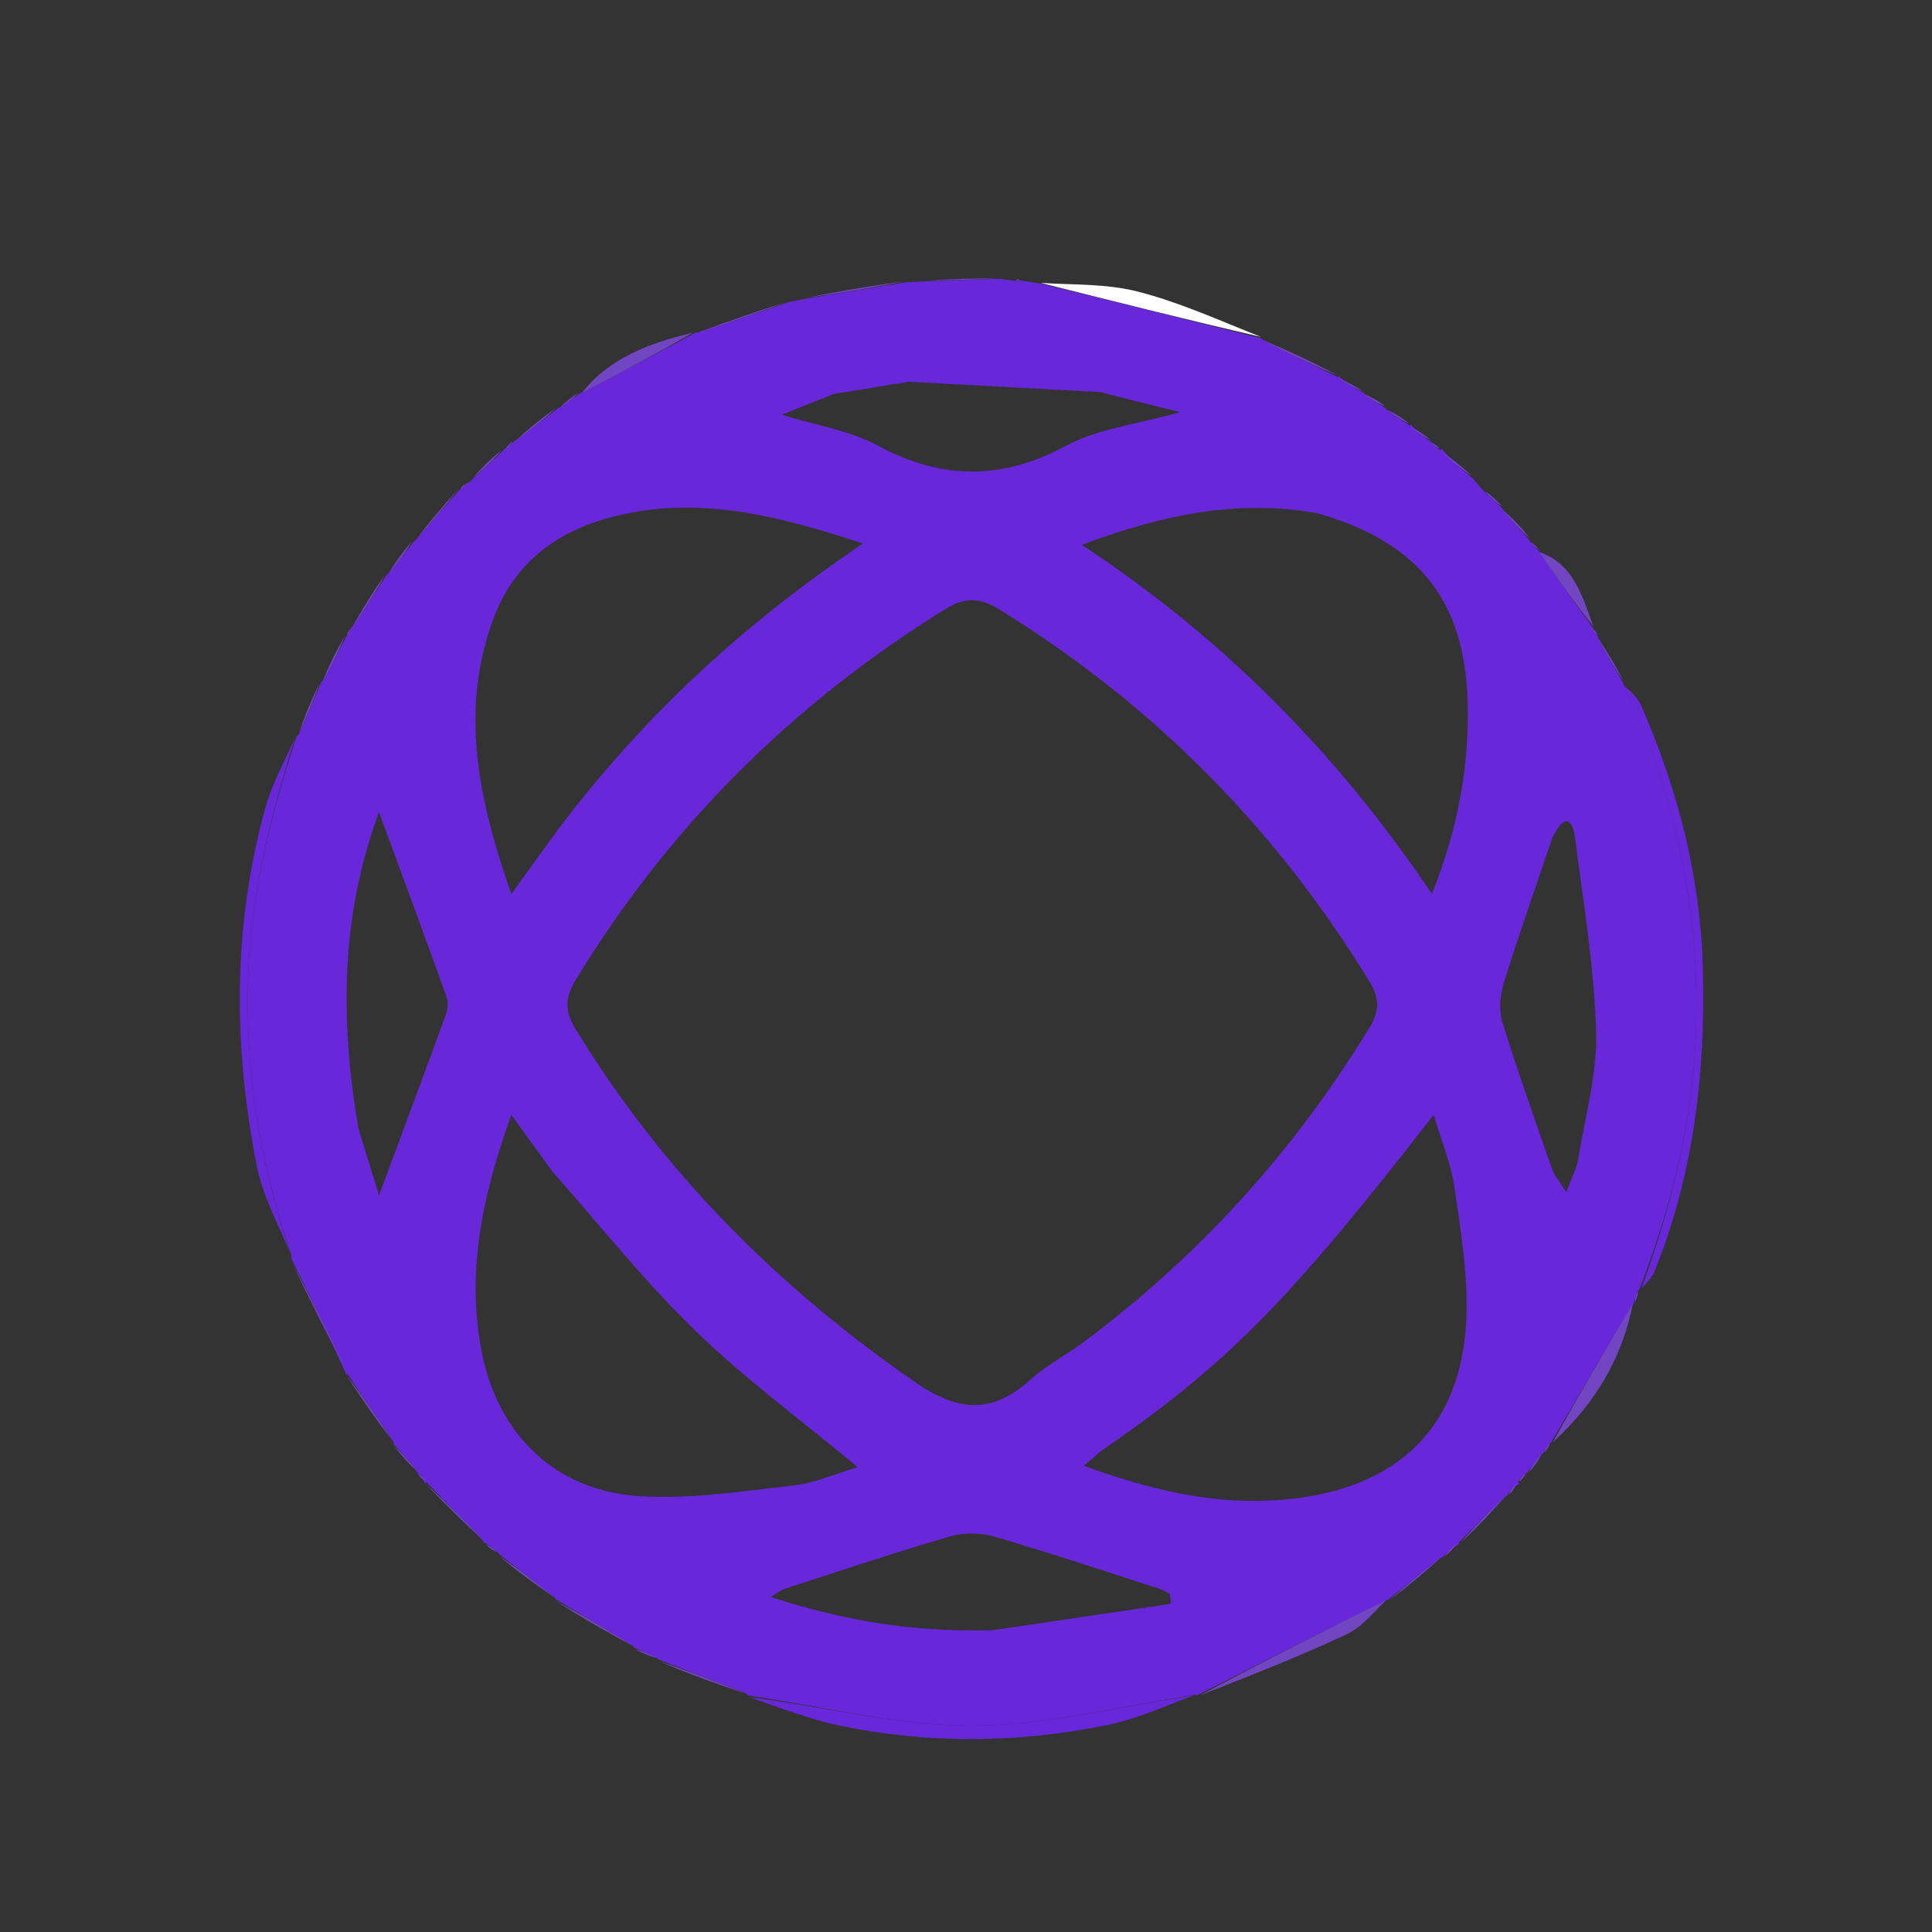 <svg version="1.1" id="Layer_1" xmlns="http://www.w3.org/2000/svg" xmlns:xlink="http://www.w3.org/1999/xlink" x="0px" y="0px"
	 width="100%" viewBox="0 0 320 320" enable-background="new 0 0 320 320" xml:space="preserve">
<rect x="0" y="0" width="320" height="320" fill="#333333" stroke="none"/>
<path fill="none"  stroke="none" 
	d="
M185,321 
	C123.333,321 62.167,321 1,321 
	C1,214.333 1,107.667 1,1 
	C107.667,1 214.333,1 321,1 
	C321,107.667 321,214.333 321,321 
	C275.833,321 230.667,321 185,321 
M251.961,245.29 
	C252.294,244.827 252.627,244.364 252.965,243.967 
	C252.965,243.967 252.9,243.958 253.563,243.798 
	C254.251,242.749 254.939,241.7 255.684,240.748 
	C255.684,240.748 255.583,240.698 256.092,240.399 
	C256.377,239.894 256.661,239.388 256.956,238.951 
	C256.956,238.951 256.887,238.953 257.553,238.783 
	C264.279,232.426 268.731,224.776 270.724,215.818 
	C270.724,215.818 270.608,215.856 271.053,215.414 
	C271.193,214.824 271.333,214.235 271.473,213.6 
	C271.473,213.6 271.51,213.574 272.177,213.353 
	C272.81,212.422 273.634,211.568 274.046,210.548 
	C280.507,194.552 282.484,177.898 282.058,160.721 
	C281.675,145.295 277.934,130.812 271.806,116.825 
	C271.188,115.415 269.838,114.326 268.896,113.099 
	C268.896,113.099 268.877,113.166 268.92,112.381 
	C267.471,110.029 266.022,107.678 264.647,105.32 
	C264.647,105.32 264.649,105.394 264.498,104.88 
	C264.289,104.592 264.081,104.304 263.95,104.05 
	C263.95,104.05 263.917,104.127 263.906,103.373 
	C262.016,98.448 260.479,93.261 254.907,91.102 
	C254.907,91.102 254.879,91.167 254.717,90.616 
	C254.282,90.272 253.846,89.929 253.314,89.566 
	C253.314,89.566 253.326,89.469 253.408,88.76 
	C251.873,87.217 250.337,85.674 248.872,84.133 
	C248.872,84.133 248.862,84.202 248.742,83.524 
	C247.751,82.695 246.76,81.865 245.28,80.834 
	C244.834,80.301 244.387,79.769 243.804,78.531 
	C242.056,77.203 240.307,75.874 239.001,74.045 
	C238.852,74.21 238.702,74.374 238.317,74.002 
	C237.841,73.687 237.365,73.371 236.954,73.045 
	C236.954,73.045 236.949,73.111 236.77,72.445 
	C235.695,71.812 234.621,71.178 233.82,70.018 
	C233.724,70.193 233.629,70.368 233.388,69.853 
	C232.105,69.107 230.822,68.361 229.473,67.632 
	C229.473,67.632 229.45,67.568 229.285,66.901 
	C228.147,66.295 227.01,65.689 225.95,65.058 
	C225.95,65.058 225.974,65.136 225.622,64.541 
	C224.282,63.85 222.941,63.159 221.959,62.085 
	C221.844,62.217 221.729,62.349 221.411,61.819 
	C217.252,59.893 213.093,57.967 208.988,56.011 
	C208.988,56.011 208.998,56.073 208.608,55.502 
	C201.881,53.035 195.291,50.029 188.382,48.278 
	C183.117,46.943 177.449,47.2 171.165,46.827 
	C170.387,46.688 169.609,46.548 168.736,46.269 
	C168.57,46.171 168.418,46.186 167.37,46.475 
	C166.766,46.375 166.161,46.276 164.852,46.011 
	C161.007,46.118 157.161,46.224 152.543,46.658 
	C151.708,46.688 150.874,46.719 149.295,46.449 
	C143.831,47.404 138.366,48.358 132.253,49.703 
	C131.766,49.801 131.279,49.898 129.968,49.937 
	C124.996,51.684 120.023,53.43 115.082,55.094 
	C115.082,55.094 115.163,55.127 114.365,55.066 
	C107.395,56.855 100.826,59.375 96.06,65.06 
	C96.06,65.06 96.129,65.087 95.422,65.089 
	C94.454,65.915 93.486,66.741 92.473,67.555 
	C92.473,67.555 92.46,67.6 91.733,67.535 
	C89.509,69.398 87.285,71.261 85.059,73.056 
	C85.059,73.056 85.127,73.062 84.572,73.245 
	C84.205,73.674 83.837,74.102 83.324,74.374 
	C83.324,74.374 83.432,74.559 82.735,74.524 
	C81.175,76.094 79.615,77.664 77.917,79.622 
	C77.756,79.868 77.53,80.011 76.755,80.332 
	C76.51,80.611 76.266,80.89 76.045,81.057 
	C76.045,81.057 76.156,81.081 75.471,81.213 
	C73.207,83.97 70.943,86.728 68.697,89.623 
	C68.697,89.623 68.56,89.649 67.866,89.726 
	C66.609,91.529 65.353,93.331 64.071,95.069 
	C64.071,95.069 64.139,95.081 63.462,95.231 
	C61.665,98.192 59.868,101.153 58.038,104.036 
	C58.038,104.036 58.116,104.003 57.747,104.4 
	C57.604,104.729 57.46,105.058 57.316,105.29 
	C57.316,105.29 57.413,105.294 56.742,105.528 
	C55.535,108.072 54.329,110.617 53.101,113.079 
	C53.101,113.079 53.183,113.059 52.572,113.42 
	C51.464,116.168 50.356,118.916 49.312,121.854 
	C49.312,121.854 49.141,121.959 48.623,122.445 
	C47.041,126.238 45.037,129.914 43.946,133.844 
	C38.515,153.407 38.632,173.217 42.499,192.982 
	C43.512,198.158 46.2,203.006 48.305,208.189 
	C48.305,208.189 48.263,208.447 48.217,209.277 
	C51.327,215.372 54.436,221.467 57.121,227.875 
	C57.261,227.773 57.4,227.671 57.472,228.32 
	C60.019,231.897 62.567,235.474 65.277,239.088 
	C65.277,239.088 65.243,239.251 65.408,239.965 
	C66.649,241.289 67.89,242.614 69.061,243.938 
	C69.061,243.938 69.069,243.869 69.255,244.428 
	C69.701,244.787 70.147,245.145 70.236,246.013 
	C70.36,245.845 70.483,245.676 70.591,246.198 
	C73.853,249.31 77.115,252.423 80.233,255.739 
	C80.233,255.739 80.408,255.561 80.58,256.145 
	C81.236,256.54 81.891,256.935 82.661,257.32 
	C82.661,257.32 82.678,257.434 82.736,258.12 
	C85.864,260.392 88.992,262.664 92.054,264.95 
	C92.054,264.95 92.053,264.883 92.228,265.551 
	C96.513,268.016 100.798,270.481 105.02,272.971 
	C105.02,272.971 105.004,272.906 105.41,273.465 
	C106.653,273.943 107.897,274.422 109.077,274.925 
	C109.077,274.925 109.062,274.859 109.317,275.495 
	C114.117,277.247 118.918,278.999 123.864,280.682 
	C123.864,280.682 123.937,280.826 124.389,281.404 
	C129.271,282.897 134.073,284.776 139.049,285.812 
	C153.713,288.864 168.484,288.729 183.131,285.777 
	C188.22,284.751 193.068,282.533 198.13,280.688 
	C198.13,280.688 198.317,280.759 199.204,280.848 
	C207.159,277.504 215.211,274.368 223.016,270.703 
	C225.657,269.463 227.67,266.886 229.972,264.983 
	C229.972,264.983 229.915,264.956 230.646,264.924 
	C233.41,262.576 236.174,260.228 238.948,257.946 
	C238.948,257.946 238.882,257.937 239.527,257.806 
	C240.211,257.043 240.895,256.279 241.969,255.902 
	C241.843,255.769 241.717,255.637 242.299,255.536 
	C244.766,252.89 247.232,250.244 249.713,247.676 
	C249.713,247.676 249.638,247.647 250.256,247.521 
	C250.64,246.85 251.023,246.178 251.963,246.005 
	C251.78,245.838 251.596,245.67 251.961,245.29 
z"/>
<path fill="#6927DA"  stroke="none" 
	d="
M198.317,280.759 
	C198.317,280.759 198.13,280.688 197.667,280.78 
	C185.077,282.654 172.949,285.843 160.826,285.825 
	C148.527,285.808 136.233,282.623 123.937,280.826 
	C123.937,280.826 123.864,280.682 123.499,280.467 
	C118.443,278.454 113.753,276.657 109.062,274.859 
	C109.062,274.859 109.077,274.925 108.892,274.658 
	C107.473,273.895 106.239,273.401 105.004,272.906 
	C105.004,272.906 105.02,272.971 104.874,272.668 
	C100.503,269.871 96.278,267.377 92.053,264.883 
	C92.053,264.883 92.054,264.95 91.912,264.654 
	C88.739,262.05 85.708,259.742 82.678,257.434 
	C82.678,257.434 82.661,257.32 82.445,257.086 
	C81.622,256.421 81.015,255.991 80.408,255.561 
	C80.408,255.561 80.233,255.739 80.134,255.362 
	C76.892,251.826 73.749,248.667 70.606,245.508 
	C70.483,245.676 70.36,245.845 70.297,245.49 
	C69.928,244.602 69.498,244.236 69.069,243.869 
	C69.069,243.869 69.061,243.938 68.989,243.616 
	C67.693,241.946 66.468,240.599 65.243,239.251 
	C65.243,239.251 65.277,239.088 65.112,238.722 
	C62.477,234.76 60.009,231.164 57.54,227.569 
	C57.4,227.671 57.261,227.773 57.223,227.375 
	C54.304,220.732 51.284,214.59 48.263,208.447 
	C48.263,208.447 48.305,208.189 48.21,207.698 
	C43.176,192.801 40.664,178.023 41.06,162.756 
	C41.424,148.681 44.755,135.222 49.141,121.959 
	C49.141,121.959 49.312,121.854 49.551,121.508 
	C50.921,118.461 52.052,115.76 53.183,113.059 
	C53.183,113.059 53.101,113.079 53.38,112.908 
	C54.911,110.256 56.162,107.775 57.413,105.294 
	C57.413,105.294 57.316,105.29 57.558,105.184 
	C57.905,104.72 58.01,104.362 58.116,104.003 
	C58.116,104.003 58.038,104.036 58.321,103.869 
	C60.449,100.828 62.294,97.955 64.139,95.081 
	C64.139,95.081 64.071,95.069 64.368,94.941 
	C65.963,93.092 67.262,91.37 68.56,89.649 
	C68.56,89.649 68.697,89.623 68.947,89.363 
	C71.517,86.429 73.837,83.755 76.156,81.081 
	C76.156,81.081 76.045,81.057 76.311,81.02 
	C76.798,80.673 77.018,80.362 77.239,80.051 
	C77.53,80.011 77.756,79.868 78.301,79.312 
	C80.267,77.521 81.849,76.04 83.432,74.559 
	C83.432,74.559 83.324,74.374 83.66,74.339 
	C84.373,73.891 84.75,73.476 85.127,73.062 
	C85.127,73.062 85.059,73.056 85.383,72.983 
	C87.959,71.14 90.209,69.37 92.46,67.6 
	C92.46,67.6 92.473,67.555 92.795,67.45 
	C94.121,66.592 95.125,65.839 96.129,65.087 
	C96.129,65.087 96.06,65.06 96.399,65.03 
	C102.88,61.709 109.022,58.418 115.163,55.127 
	C115.163,55.127 115.082,55.094 115.454,55.103 
	C120.815,53.406 125.803,51.701 130.792,49.996 
	C131.279,49.898 131.766,49.801 132.969,49.572 
	C139.136,48.543 144.587,47.646 150.039,46.749 
	C150.874,46.719 151.708,46.688 153.347,46.6 
	C157.953,46.421 161.755,46.299 165.557,46.177 
	C166.161,46.276 166.766,46.375 167.948,46.496 
	C168.526,46.517 168.832,46.409 168.832,46.409 
	C169.609,46.548 170.387,46.688 171.974,46.897 
	C184.855,50.003 196.927,53.038 208.998,56.073 
	C208.998,56.073 208.988,56.011 209.171,56.303 
	C213.441,58.557 217.527,60.519 221.614,62.481 
	C221.729,62.349 221.844,62.217 221.973,62.532 
	C223.317,63.699 224.645,64.417 225.974,65.136 
	C225.974,65.136 225.95,65.058 226.078,65.34 
	C227.288,66.271 228.369,66.92 229.45,67.568 
	C229.45,67.568 229.473,67.632 229.701,67.867 
	C231.13,68.915 232.331,69.729 233.533,70.542 
	C233.629,70.368 233.724,70.193 233.871,70.526 
	C234.931,71.727 235.94,72.419 236.949,73.111 
	C236.949,73.111 236.954,73.045 237.036,73.318 
	C237.595,73.907 238.074,74.223 238.553,74.539 
	C238.702,74.374 238.852,74.21 238.97,74.553 
	C240.606,76.453 242.273,77.844 243.941,79.236 
	C244.387,79.769 244.834,80.301 245.659,81.23 
	C246.979,82.485 247.921,83.343 248.862,84.202 
	C248.862,84.202 248.872,84.133 248.938,84.443 
	C250.444,86.325 251.885,87.897 253.326,89.469 
	C253.326,89.469 253.314,89.566 253.48,89.829 
	C254.057,90.45 254.468,90.809 254.879,91.167 
	C254.879,91.167 254.907,91.102 254.968,91.438 
	C257.992,95.891 260.954,100.009 263.917,104.127 
	C263.917,104.127 263.95,104.05 263.931,104.316 
	C264.158,104.853 264.404,105.123 264.649,105.394 
	C264.649,105.394 264.647,105.32 264.705,105.663 
	C266.134,108.393 267.506,110.779 268.877,113.166 
	C268.877,113.166 268.896,113.099 268.915,113.462 
	C277.686,132.202 281.716,151.556 280.865,171.899 
	C280.26,186.348 276.718,200.152 271.51,213.574 
	C271.51,213.574 271.473,213.6 271.274,213.851 
	C270.919,214.686 270.764,215.271 270.608,215.856 
	C270.608,215.856 270.724,215.818 270.466,216.006 
	C265.767,223.781 261.327,231.367 256.887,238.953 
	C256.887,238.953 256.956,238.951 256.681,239.05 
	C256.131,239.665 255.857,240.181 255.583,240.698 
	C255.583,240.698 255.684,240.748 255.374,240.834 
	C254.342,241.933 253.621,242.946 252.9,243.958 
	C252.9,243.958 252.965,243.967 252.688,244.033 
	C252.078,244.566 251.746,245.035 251.413,245.503 
	C251.596,245.67 251.78,245.838 251.444,245.907 
	C250.495,246.422 250.067,247.035 249.638,247.647 
	C249.638,247.647 249.713,247.676 249.405,247.788 
	C246.596,250.434 244.093,252.969 241.591,255.504 
	C241.717,255.637 241.843,255.769 241.494,255.837 
	C240.307,256.493 239.594,257.215 238.882,257.937 
	C238.882,257.937 238.948,257.946 238.627,258.04 
	C235.509,260.409 232.712,262.682 229.915,264.956 
	C229.915,264.956 229.972,264.983 229.626,265.025 
	C218.96,270.297 208.638,275.528 198.317,280.759 
M182.258,64.937 
	C171.842,64.383 161.425,63.829 150.297,63.219 
	C149.85,63.366 149.403,63.512 148.2,63.58 
	C145.133,64.119 142.065,64.658 138.258,65.198 
	C135.606,66.252 132.954,67.306 129.466,68.692 
	C135.301,70.494 140.731,71.304 145.28,73.751 
	C155.879,79.451 165.808,79.634 176.538,73.849 
	C181.795,71.015 188.204,70.316 195.457,68.264 
	C190.399,67.017 186.716,66.109 182.258,64.937 
M179.073,222.597 
	C198.427,208.244 214.319,190.755 226.844,170.161 
	C228.531,167.387 228.526,165.354 226.799,162.532 
	C211.242,137.1 190.868,116.553 165.465,100.915 
	C162.147,98.872 159.723,98.934 156.461,100.956 
	C131.253,116.578 110.834,136.887 95.391,162.24 
	C93.587,165.202 93.474,167.388 95.283,170.36 
	C109.712,194.068 128.782,213.148 151.563,228.921 
	C158.781,233.919 164.376,234.213 170.74,228.457 
	C173.063,226.356 175.899,224.822 179.073,222.597 
M218.229,85.016 
	C204.945,82.611 192.405,85.311 179.179,90.229 
	C202.77,105.806 221.541,124.856 237.176,148.068 
	C241.473,137.283 243.345,127.053 243.087,116.422 
	C242.68,99.658 235.122,89.839 218.229,85.016 
M92.619,137.141 
	C106.434,118.848 123.004,103.434 142.939,90.027 
	C128.133,85.146 114.411,81.749 99.96,86.029 
	C91.32,88.587 84.912,93.887 81.742,102.427 
	C76.058,117.737 79.27,132.51 84.687,148.094 
	C87.566,144.097 89.869,140.9 92.619,137.141 
M182.246,240.418 
	C181.459,241.101 180.673,241.784 179.522,242.784 
	C189.808,246.527 199.814,249.02 210.211,248.546 
	C230.807,247.607 242.342,236.863 242.894,217.819 
	C243.098,210.763 241.922,203.622 240.891,196.591 
	C240.322,192.713 238.749,188.982 237.466,184.635 
	C213.245,215.833 203.14,226.042 182.246,240.418 
M91.466,194.016 
	C89.357,191.1 87.248,188.185 84.686,184.645 
	C79.908,198.009 77.132,210.792 79.849,224.201 
	C82.587,237.722 92.058,246.91 105.826,247.809 
	C114.304,248.363 122.947,246.991 131.465,246.032 
	C135.045,245.629 138.494,244.059 142.062,243.002 
	C132.676,235.207 123.412,228.393 115.223,220.469 
	C106.897,212.411 99.632,203.259 91.466,194.016 
M164.403,270.022 
	C174.243,268.564 184.084,267.106 193.924,265.648 
	C193.881,265.099 193.838,264.55 193.795,264 
	C193.236,263.723 192.702,263.368 192.114,263.179 
	C182.979,260.244 173.877,257.192 164.668,254.508 
	C162.39,253.845 159.593,253.822 157.321,254.484 
	C148.116,257.169 139.019,260.226 129.894,263.181 
	C129.24,263.393 128.678,263.891 127.657,264.507 
	C139.657,268.445 151.368,270.377 164.403,270.022 
M257.128,138.733 
	C254.422,146.733 251.604,154.697 249.089,162.756 
	C248.462,164.764 248.216,167.26 248.819,169.217 
	C251.357,177.445 254.261,185.561 257.094,193.696 
	C257.421,194.635 258.145,195.435 259.414,197.468 
	C260.382,194.852 261.158,193.463 261.398,191.987 
	C262.545,184.953 264.566,177.866 264.362,170.854 
	C264.051,160.147 262.255,149.474 260.883,138.813 
	C260.589,136.528 259.521,133.91 257.128,138.733 
M59.383,187.003 
	C60.418,190.343 61.452,193.683 62.782,197.98 
	C66.874,186.949 70.401,177.504 73.849,168.031 
	C74.166,167.162 74.279,166.001 73.977,165.159 
	C70.416,155.243 66.758,145.362 62.771,134.508 
	C56.414,151.803 56.279,168.861 59.383,187.003 
z"/>
<path fill="#6927DA"  stroke="none" 
	d="
M271.844,213.463 
	C276.718,200.152 280.26,186.348 280.865,171.899 
	C281.716,151.556 277.686,132.202 268.88,113.457 
	C269.838,114.326 271.188,115.415 271.806,116.825 
	C277.934,130.812 281.675,145.295 282.058,160.721 
	C282.484,177.898 280.507,194.552 274.046,210.548 
	C273.634,211.568 272.81,212.422 271.844,213.463 
z"/>
<path fill="#6927DA"  stroke="none" 
	d="
M48.882,122.202 
	C44.755,135.222 41.424,148.681 41.06,162.756 
	C40.664,178.023 43.176,192.801 48.117,207.606 
	C46.2,203.006 43.512,198.158 42.499,192.982 
	C38.632,173.217 38.515,153.407 43.946,133.844 
	C45.037,129.914 47.041,126.238 48.882,122.202 
z"/>
<path fill="#6927DA"  stroke="none" 
	d="
M124.163,281.115 
	C136.233,282.623 148.527,285.808 160.826,285.825 
	C172.949,285.843 185.077,282.654 197.615,280.865 
	C193.068,282.533 188.22,284.751 183.131,285.777 
	C168.484,288.729 153.713,288.864 139.049,285.812 
	C134.073,284.776 129.271,282.897 124.163,281.115 
z"/>
<path fill="#FFFFFF"  stroke="none" 
	d="
M208.803,55.787 
	C196.927,53.038 184.855,50.003 172.372,46.858 
	C177.449,47.2 183.117,46.943 188.382,48.278 
	C195.291,50.029 201.881,53.035 208.803,55.787 
z"/>
<path fill="#7245C2" opacity="1" stroke="none" 
	d="
M198.761,280.803 
	C208.638,275.528 218.96,270.297 229.625,264.993 
	C227.67,266.886 225.657,269.463 223.016,270.703 
	C215.211,274.368 207.159,277.504 198.761,280.803 
z"/>
<path fill="#7245C2" opacity="1" stroke="none" 
	d="
M257.22,238.868 
	C261.327,231.367 265.767,223.781 270.445,215.949 
	C268.731,224.776 264.279,232.426 257.22,238.868 
z"/>
<path fill="#7245C2" opacity="1" stroke="none" 
	d="
M114.764,55.096 
	C109.022,58.418 102.88,61.709 96.386,65.065 
	C100.826,59.375 107.395,56.855 114.764,55.096 
z"/>
<path fill="#7245C2" opacity="1" stroke="none" 
	d="
M48.24,208.862 
	C51.284,214.59 54.304,220.732 57.435,227.219 
	C54.436,221.467 51.327,215.372 48.24,208.862 
z"/>
<path fill="#7245C2" opacity="1" stroke="none" 
	d="
M263.911,103.75 
	C260.954,100.009 257.992,95.891 254.933,91.442 
	C260.479,93.261 262.016,98.448 263.911,103.75 
z"/>
<path fill="#7245C2" opacity="1" stroke="none" 
	d="
M109.189,275.177 
	C113.753,276.657 118.443,278.454 123.426,280.502 
	C118.918,278.999 114.117,277.247 109.189,275.177 
z"/>
<path fill="#7245C2" opacity="1" stroke="none" 
	d="
M149.667,46.599 
	C144.587,47.646 139.136,48.543 133.293,49.377 
	C138.366,48.358 143.831,47.404 149.667,46.599 
z"/>
<path fill="#7245C2" opacity="1" stroke="none" 
	d="
M130.38,49.967 
	C125.803,51.701 120.815,53.406 115.438,55.144 
	C120.023,53.43 124.996,51.684 130.38,49.967 
z"/>
<path fill="#7245C2" opacity="1" stroke="none" 
	d="
M92.14,265.217 
	C96.278,267.377 100.503,269.871 104.905,272.656 
	C100.798,270.481 96.513,268.016 92.14,265.217 
z"/>
<path fill="#7245C2" opacity="1" stroke="none" 
	d="
M70.599,245.853 
	C73.749,248.667 76.892,251.826 80.206,255.26 
	C77.115,252.423 73.853,249.31 70.599,245.853 
z"/>
<path fill="#7245C2" opacity="1" stroke="none" 
	d="
M57.506,227.945 
	C60.009,231.164 62.477,234.76 65.03,238.703 
	C62.567,235.474 60.019,231.897 57.506,227.945 
z"/>
<path fill="#7245C2" opacity="1" stroke="none" 
	d="
M221.512,62.15 
	C217.527,60.519 213.441,58.557 209.144,56.318 
	C213.093,57.967 217.252,59.893 221.512,62.15 
z"/>
<path fill="#7245C2" opacity="1" stroke="none" 
	d="
M75.814,81.147 
	C73.837,83.755 71.517,86.429 68.938,89.294 
	C70.943,86.728 73.207,83.97 75.814,81.147 
z"/>
<path fill="#7245C2" opacity="1" stroke="none" 
	d="
M230.281,264.94 
	C232.712,262.682 235.509,260.409 238.622,258.008 
	C236.174,260.228 233.41,262.576 230.281,264.94 
z"/>
<path fill="#7245C2" opacity="1" stroke="none" 
	d="
M82.707,257.777 
	C85.708,259.742 88.739,262.05 91.944,264.646 
	C88.992,262.664 85.864,260.392 82.707,257.777 
z"/>
<path fill="#7245C2" opacity="1" stroke="none" 
	d="
M241.945,255.52 
	C244.093,252.969 246.596,250.434 249.399,247.748 
	C247.232,250.244 244.766,252.89 241.945,255.52 
z"/>
<path fill="#7245C2" opacity="1" stroke="none" 
	d="
M63.801,95.156 
	C62.294,97.955 60.449,100.828 58.338,103.908 
	C59.868,101.153 61.665,98.192 63.801,95.156 
z"/>
<path fill="#7245C2" opacity="1" stroke="none" 
	d="
M92.097,67.567 
	C90.209,69.37 87.959,71.14 85.384,73.017 
	C87.285,71.261 89.509,69.398 92.097,67.567 
z"/>
<path fill="#7245C2" opacity="1" stroke="none" 
	d="
M268.899,112.773 
	C267.506,110.779 266.134,108.393 264.668,105.666 
	C266.022,107.678 267.471,110.029 268.899,112.773 
z"/>
<path fill="#7245C2" opacity="1" stroke="none" 
	d="
M57.078,105.411 
	C56.162,107.775 54.911,110.256 53.391,112.949 
	C54.329,110.617 55.535,108.072 57.078,105.411 
z"/>
<path fill="#7245C2" opacity="1" stroke="none" 
	d="
M52.877,113.24 
	C52.052,115.76 50.921,118.461 49.519,121.413 
	C50.356,118.916 51.464,116.168 52.877,113.24 
z"/>
<path fill="#7245C2" opacity="1" stroke="none" 
	d="
M253.367,89.114 
	C251.885,87.897 250.444,86.325 248.903,84.442 
	C250.337,85.674 251.873,87.217 253.367,89.114 
z"/>
<path fill="#7245C2" opacity="1" stroke="none" 
	d="
M243.873,78.884 
	C242.273,77.844 240.606,76.453 238.749,74.804 
	C240.307,75.874 242.056,77.203 243.873,78.884 
z"/>
<path fill="#7245C2" opacity="1" stroke="none" 
	d="
M165.205,46.094 
	C161.755,46.299 157.953,46.421 153.733,46.437 
	C157.161,46.224 161.007,46.118 165.205,46.094 
z"/>
<path fill="#7245C2" opacity="1" stroke="none" 
	d="
M68.213,89.688 
	C67.262,91.37 65.963,93.092 64.381,94.974 
	C65.353,93.331 66.609,91.529 68.213,89.688 
z"/>
<path fill="#7245C2" opacity="1" stroke="none" 
	d="
M83.084,74.541 
	C81.849,76.04 80.267,77.521 78.369,79.118 
	C79.615,77.664 81.175,76.094 83.084,74.541 
z"/>
<path fill="#7245C2" opacity="1" stroke="none" 
	d="
M65.326,239.608 
	C66.468,240.599 67.693,241.946 69.024,243.616 
	C67.89,242.614 66.649,241.289 65.326,239.608 
z"/>
<path fill="#7245C2" opacity="1" stroke="none" 
	d="
M233.461,70.197 
	C232.331,69.729 231.13,68.915 229.734,67.859 
	C230.822,68.361 232.105,69.107 233.461,70.197 
z"/>
<path fill="#7245C2" opacity="1" stroke="none" 
	d="
M236.859,72.778 
	C235.94,72.419 234.931,71.727 233.734,70.79 
	C234.621,71.178 235.695,71.812 236.859,72.778 
z"/>
<path fill="#7245C2" opacity="1" stroke="none" 
	d="
M253.231,243.878 
	C253.621,242.946 254.342,241.933 255.345,240.786 
	C254.939,241.7 254.251,242.749 253.231,243.878 
z"/>
<path fill="#7245C2" opacity="1" stroke="none" 
	d="
M225.798,64.839 
	C224.645,64.417 223.317,63.699 221.794,62.724 
	C222.941,63.159 224.282,63.85 225.798,64.839 
z"/>
<path fill="#7245C2" opacity="1" stroke="none" 
	d="
M248.802,83.863 
	C247.921,83.343 246.979,82.485 245.903,81.331 
	C246.76,81.865 247.751,82.695 248.802,83.863 
z"/>
<path fill="#7245C2" opacity="1" stroke="none" 
	d="
M95.775,65.088 
	C95.125,65.839 94.121,66.592 92.818,67.455 
	C93.486,66.741 94.454,65.915 95.775,65.088 
z"/>
<path fill="#7245C2" opacity="1" stroke="none" 
	d="
M229.367,67.235 
	C228.369,66.92 227.288,66.271 226.04,65.353 
	C227.01,65.689 228.147,66.295 229.367,67.235 
z"/>
<path fill="#7245C2" opacity="1" stroke="none" 
	d="
M105.207,273.185 
	C106.239,273.401 107.473,273.895 108.924,274.645 
	C107.897,274.422 106.653,273.943 105.207,273.185 
z"/>
<path fill="#7245C2" opacity="1" stroke="none" 
	d="
M249.947,247.584 
	C250.067,247.035 250.495,246.422 251.166,245.658 
	C251.023,246.178 250.64,246.85 249.947,247.584 
z"/>
<path fill="#7245C2" opacity="1" stroke="none" 
	d="
M239.205,257.871 
	C239.594,257.215 240.307,256.493 241.299,255.643 
	C240.895,256.279 240.211,257.043 239.205,257.871 
z"/>
<path fill="#7245C2" opacity="1" stroke="none" 
	d="
M80.494,255.853 
	C81.015,255.991 81.622,256.421 82.388,257.091 
	C81.891,256.935 81.236,256.54 80.494,255.853 
z"/>
<path fill="#7245C2" opacity="1" stroke="none" 
	d="
M255.837,240.548 
	C255.857,240.181 256.131,239.665 256.676,239.016 
	C256.661,239.388 256.377,239.894 255.837,240.548 
z"/>
<path fill="#7245C2" opacity="1" stroke="none" 
	d="
M84.85,73.153 
	C84.75,73.476 84.373,73.891 83.733,74.418 
	C83.837,74.102 84.205,73.674 84.85,73.153 
z"/>
<path fill="#7245C2" opacity="1" stroke="none" 
	d="
M238.435,74.271 
	C238.074,74.223 237.595,73.907 237.003,73.323 
	C237.365,73.371 237.841,73.687 238.435,74.271 
z"/>
<path fill="#7245C2" opacity="1" stroke="none" 
	d="
M254.798,90.891 
	C254.468,90.809 254.057,90.45 253.528,89.839 
	C253.846,89.929 254.282,90.272 254.798,90.891 
z"/>
<path fill="#7245C2" opacity="1" stroke="none" 
	d="
M251.687,245.396 
	C251.746,245.035 252.078,244.566 252.686,244 
	C252.627,244.364 252.294,244.827 251.687,245.396 
z"/>
<path fill="#7245C2" opacity="1" stroke="none" 
	d="
M69.162,244.149 
	C69.498,244.236 69.928,244.602 70.475,245.235 
	C70.147,245.145 69.701,244.787 69.162,244.149 
z"/>
<path fill="#7245C2" opacity="1" stroke="none" 
	d="
M270.831,215.635 
	C270.764,215.271 270.919,214.686 271.274,213.873 
	C271.333,214.235 271.193,214.824 270.831,215.635 
z"/>
<path fill="#7245C2" opacity="1" stroke="none" 
	d="
M57.932,104.202 
	C58.01,104.362 57.905,104.72 57.558,105.233 
	C57.46,105.058 57.604,104.729 57.932,104.202 
z"/>
<path fill="#7245C2" opacity="1" stroke="none" 
	d="
M264.573,105.137 
	C264.404,105.123 264.158,104.853 263.893,104.3 
	C264.081,104.304 264.289,104.592 264.573,105.137 
z"/>
<path fill="#7245C2" opacity="1" stroke="none" 
	d="
M76.997,80.192 
	C77.018,80.362 76.798,80.673 76.299,81.076 
	C76.266,80.89 76.51,80.611 76.997,80.192 
z"/>
<path fill="#7245C2" opacity="1" stroke="none" 
	d="
M168.784,46.339 
	C168.832,46.409 168.526,46.517 168.403,46.415 
	C168.418,46.186 168.57,46.171 168.784,46.339 
z"/>
<path fill="none"  stroke="none" 
	d="
M178.786,222.813 
	C175.899,224.822 173.063,226.356 170.74,228.457 
	C164.376,234.213 158.781,233.919 151.563,228.921 
	C128.782,213.148 109.712,194.068 95.283,170.36 
	C93.474,167.388 93.587,165.202 95.391,162.24 
	C110.834,136.887 131.253,116.578 156.461,100.956 
	C159.723,98.934 162.147,98.872 165.465,100.915 
	C190.868,116.553 211.242,137.1 226.799,162.532 
	C228.526,165.354 228.531,167.387 226.844,170.161 
	C214.319,190.755 198.427,208.244 178.786,222.813 
z"/>
<path fill="none"  stroke="none" 
	d="
M218.644,85.08 
	C235.122,89.839 242.68,99.658 243.087,116.422 
	C243.345,127.053 241.473,137.283 237.176,148.068 
	C221.541,124.856 202.77,105.806 179.179,90.229 
	C192.405,85.311 204.945,82.611 218.644,85.08 
z"/>
<path fill="none"  stroke="none" 
	d="
M92.396,137.422 
	C89.869,140.9 87.566,144.097 84.687,148.094 
	C79.27,132.51 76.058,117.737 81.742,102.427 
	C84.912,93.887 91.32,88.587 99.96,86.029 
	C114.411,81.749 128.133,85.146 142.939,90.027 
	C123.004,103.434 106.434,118.848 92.396,137.422 
z"/>
<path fill="none"  stroke="none" 
	d="
M182.524,240.231 
	C203.14,226.042 213.245,215.833 237.466,184.635 
	C238.749,188.982 240.322,192.713 240.891,196.591 
	C241.922,203.622 243.098,210.763 242.894,217.819 
	C242.342,236.863 230.807,247.607 210.211,248.546 
	C199.814,249.02 189.808,246.527 179.522,242.784 
	C180.673,241.784 181.459,241.101 182.524,240.231 
z"/>
<path fill="none"  stroke="none" 
	d="
M91.684,194.301 
	C99.632,203.259 106.897,212.411 115.223,220.469 
	C123.412,228.393 132.676,235.207 142.062,243.002 
	C138.494,244.059 135.045,245.629 131.465,246.032 
	C122.947,246.991 114.304,248.363 105.826,247.809 
	C92.058,246.91 82.587,237.722 79.849,224.201 
	C77.132,210.792 79.908,198.009 84.686,184.645 
	C87.248,188.185 89.357,191.1 91.684,194.301 
z"/>
<path fill="none"  stroke="none" 
	d="
M163.918,270.023 
	C151.368,270.377 139.657,268.445 127.657,264.507 
	C128.678,263.891 129.24,263.393 129.894,263.181 
	C139.019,260.226 148.116,257.169 157.321,254.484 
	C159.593,253.822 162.39,253.845 164.668,254.508 
	C173.877,257.192 182.979,260.244 192.114,263.179 
	C192.702,263.368 193.236,263.723 193.795,264 
	C193.838,264.55 193.881,265.099 193.924,265.648 
	C184.084,267.106 174.243,268.564 163.918,270.023 
z"/>
<path fill="none"  stroke="none" 
	d="
M257.21,138.342 
	C259.521,133.91 260.589,136.528 260.883,138.813 
	C262.255,149.474 264.051,160.147 264.362,170.854 
	C264.566,177.866 262.545,184.953 261.398,191.987 
	C261.158,193.463 260.382,194.852 259.414,197.468 
	C258.145,195.435 257.421,194.635 257.094,193.696 
	C254.261,185.561 251.357,177.445 248.819,169.217 
	C248.216,167.26 248.462,164.764 249.089,162.756 
	C251.604,154.697 254.422,146.733 257.21,138.342 
z"/>
<path fill="none"  stroke="none" 
	d="
M59.275,186.589 
	C56.279,168.861 56.414,151.803 62.771,134.508 
	C66.758,145.362 70.416,155.243 73.977,165.159 
	C74.279,166.001 74.166,167.162 73.849,168.031 
	C70.401,177.504 66.874,186.949 62.782,197.98 
	C61.452,193.683 60.418,190.343 59.275,186.589 
z"/>
<path fill="none" stroke="none" 
	d="
M148.956,63.658 
	C149.403,63.512 149.85,63.366 151.036,63.394 
	C161.405,64.318 171.034,65.086 180.669,65.783 
	C181.439,65.839 182.244,65.407 183.033,65.202 
	C186.716,66.109 190.399,67.017 195.457,68.264 
	C188.204,70.316 181.795,71.015 176.538,73.849 
	C165.808,79.634 155.879,79.451 145.28,73.751 
	C140.731,71.304 135.301,70.494 129.466,68.692 
	C132.954,67.306 135.606,66.252 138.961,65.342 
	C142.761,64.877 145.859,64.268 148.956,63.658 
z"/>
<path fill="none"  stroke="none" 
	d="
M182.646,65.069 
	C182.244,65.407 181.439,65.839 180.669,65.783 
	C171.034,65.086 161.405,64.318 151.392,63.421 
	C161.425,63.829 171.842,64.383 182.646,65.069 
z"/>
<path fill="none"  stroke="none" 
	d="
M148.578,63.619 
	C145.859,64.268 142.761,64.877 139.33,65.342 
	C142.065,64.658 145.133,64.119 148.578,63.619 
z"/>
</svg>